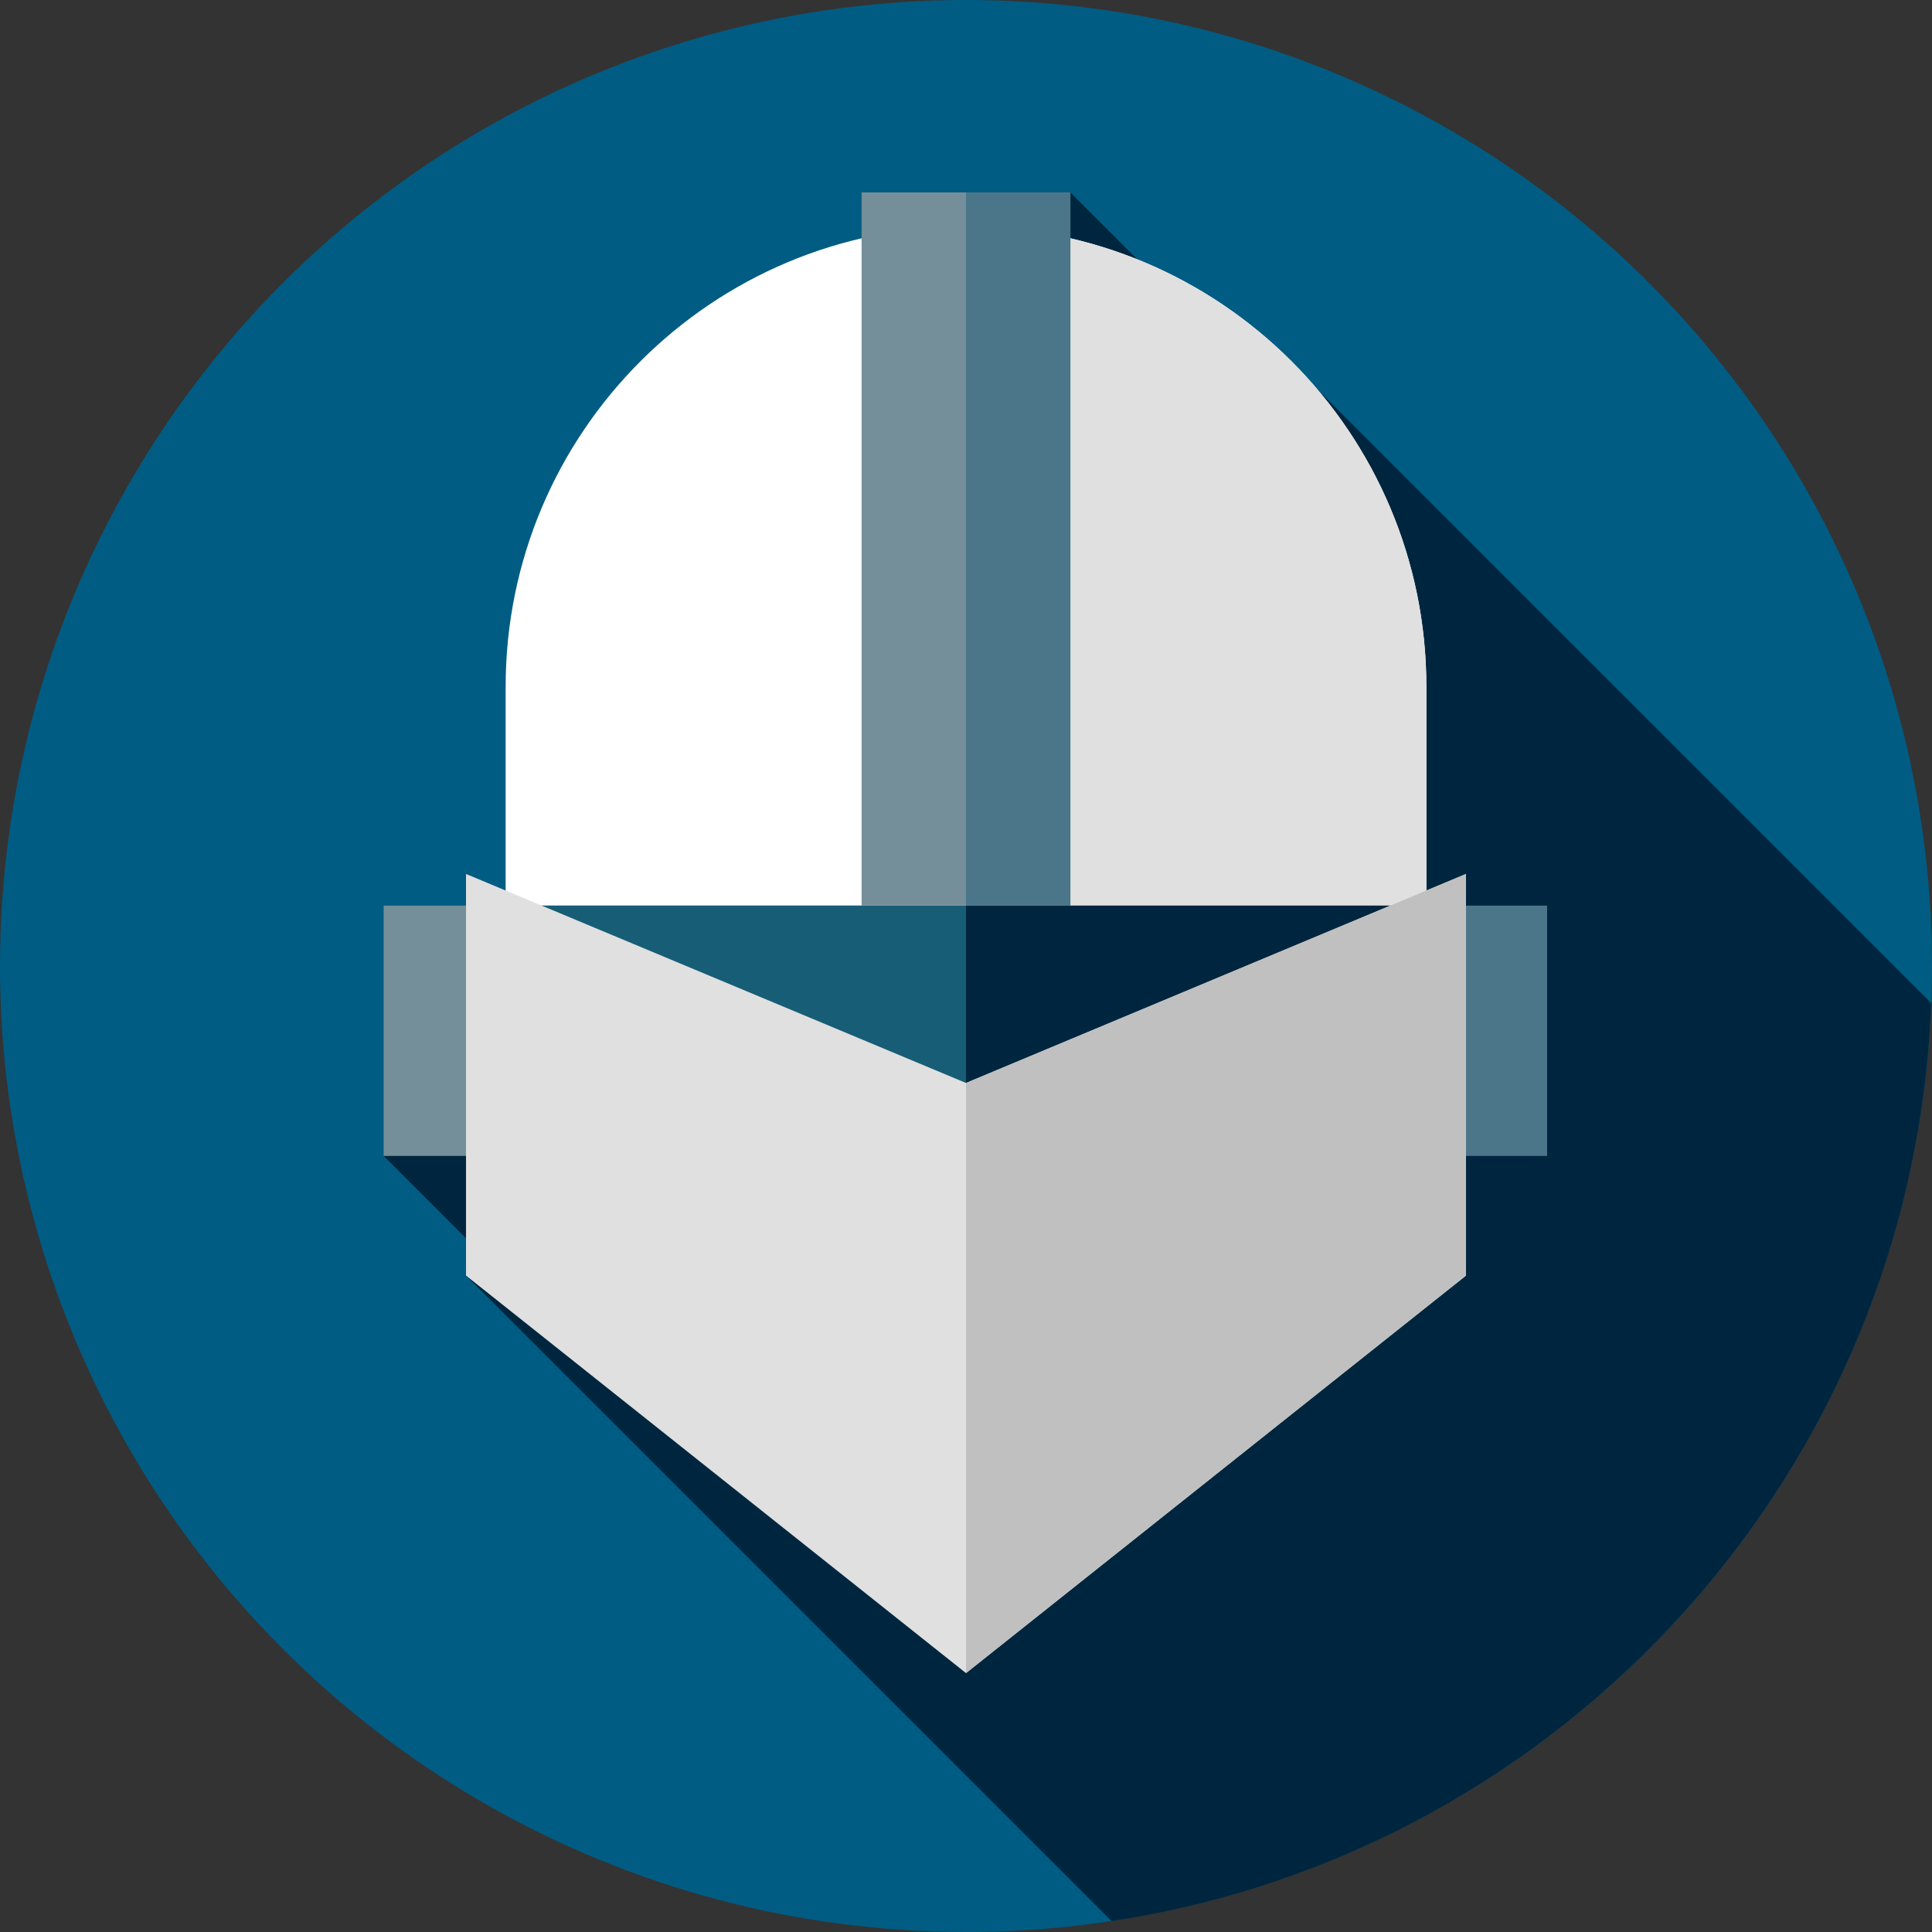 <?xml version="1.0" encoding="iso-8859-1"?>
<!-- Generator: Adobe Illustrator 19.0.0, SVG Export Plug-In . SVG Version: 6.00 Build 0)  -->
<svg xmlns="http://www.w3.org/2000/svg" xmlns:xlink="http://www.w3.org/1999/xlink" version="1.1" id="Capa_1" x="0px" y="0px" viewBox="0 0 512 512" style="enable-background:new 0 0 512 512;" xml:space="preserve">
<rect x="0" y="0" width="512" height="512" fill="#333333" stroke="none"/>
<circle style="fill:#005C83;" cx="256" cy="256" r="256"/>
<path style="fill:#00263F;" d="M294.566,509.109c119.921-18.12,212.542-119.433,217.228-243.264L349.028,103.08l-3.56,9.721  L283.667,51L141,235l-39.333,71.333l30.442,30.442l-8.608,1.268L294.566,509.109z"/>
<path style="fill:#FFFFFF;" d="M378,182c0-67.379-54.621-122-122-122s-122,54.621-122,122v58h244V182z"/>
<path style="fill:#E0E0E0;" d="M378,182c0-67.379-54.621-122-122-122v180h122V182z"/>
<rect x="134" y="240" style="fill:#175D76;" width="244" height="87"/>
<rect x="256" y="240" style="fill:#00263F;" width="122" height="87"/>
<rect x="101.67" y="240" style="fill:#758F9A;" width="32" height="66.33"/>
<rect x="378" y="240" style="fill:#4B7689;" width="32" height="66.33"/>
<polygon style="fill:#E0E0E0;" points="123.5,231.609 256,286.998 388.5,231.609 388.5,338.043 256,443.391 123.5,338.043 "/>
<polygon style="fill:#C0C0C0;" points="256,286.998 256,443.391 388.5,338.043 388.5,231.609 "/>
<rect x="228.33" y="51" style="fill:#758F9A;" width="55.33" height="189"/>
<rect x="256" y="51" style="fill:#4B7689;" width="27.667" height="189"/>
<g>
</g>
<g>
</g>
<g>
</g>
<g>
</g>
<g>
</g>
<g>
</g>
<g>
</g>
<g>
</g>
<g>
</g>
<g>
</g>
<g>
</g>
<g>
</g>
<g>
</g>
<g>
</g>
<g>
</g>
</svg>
